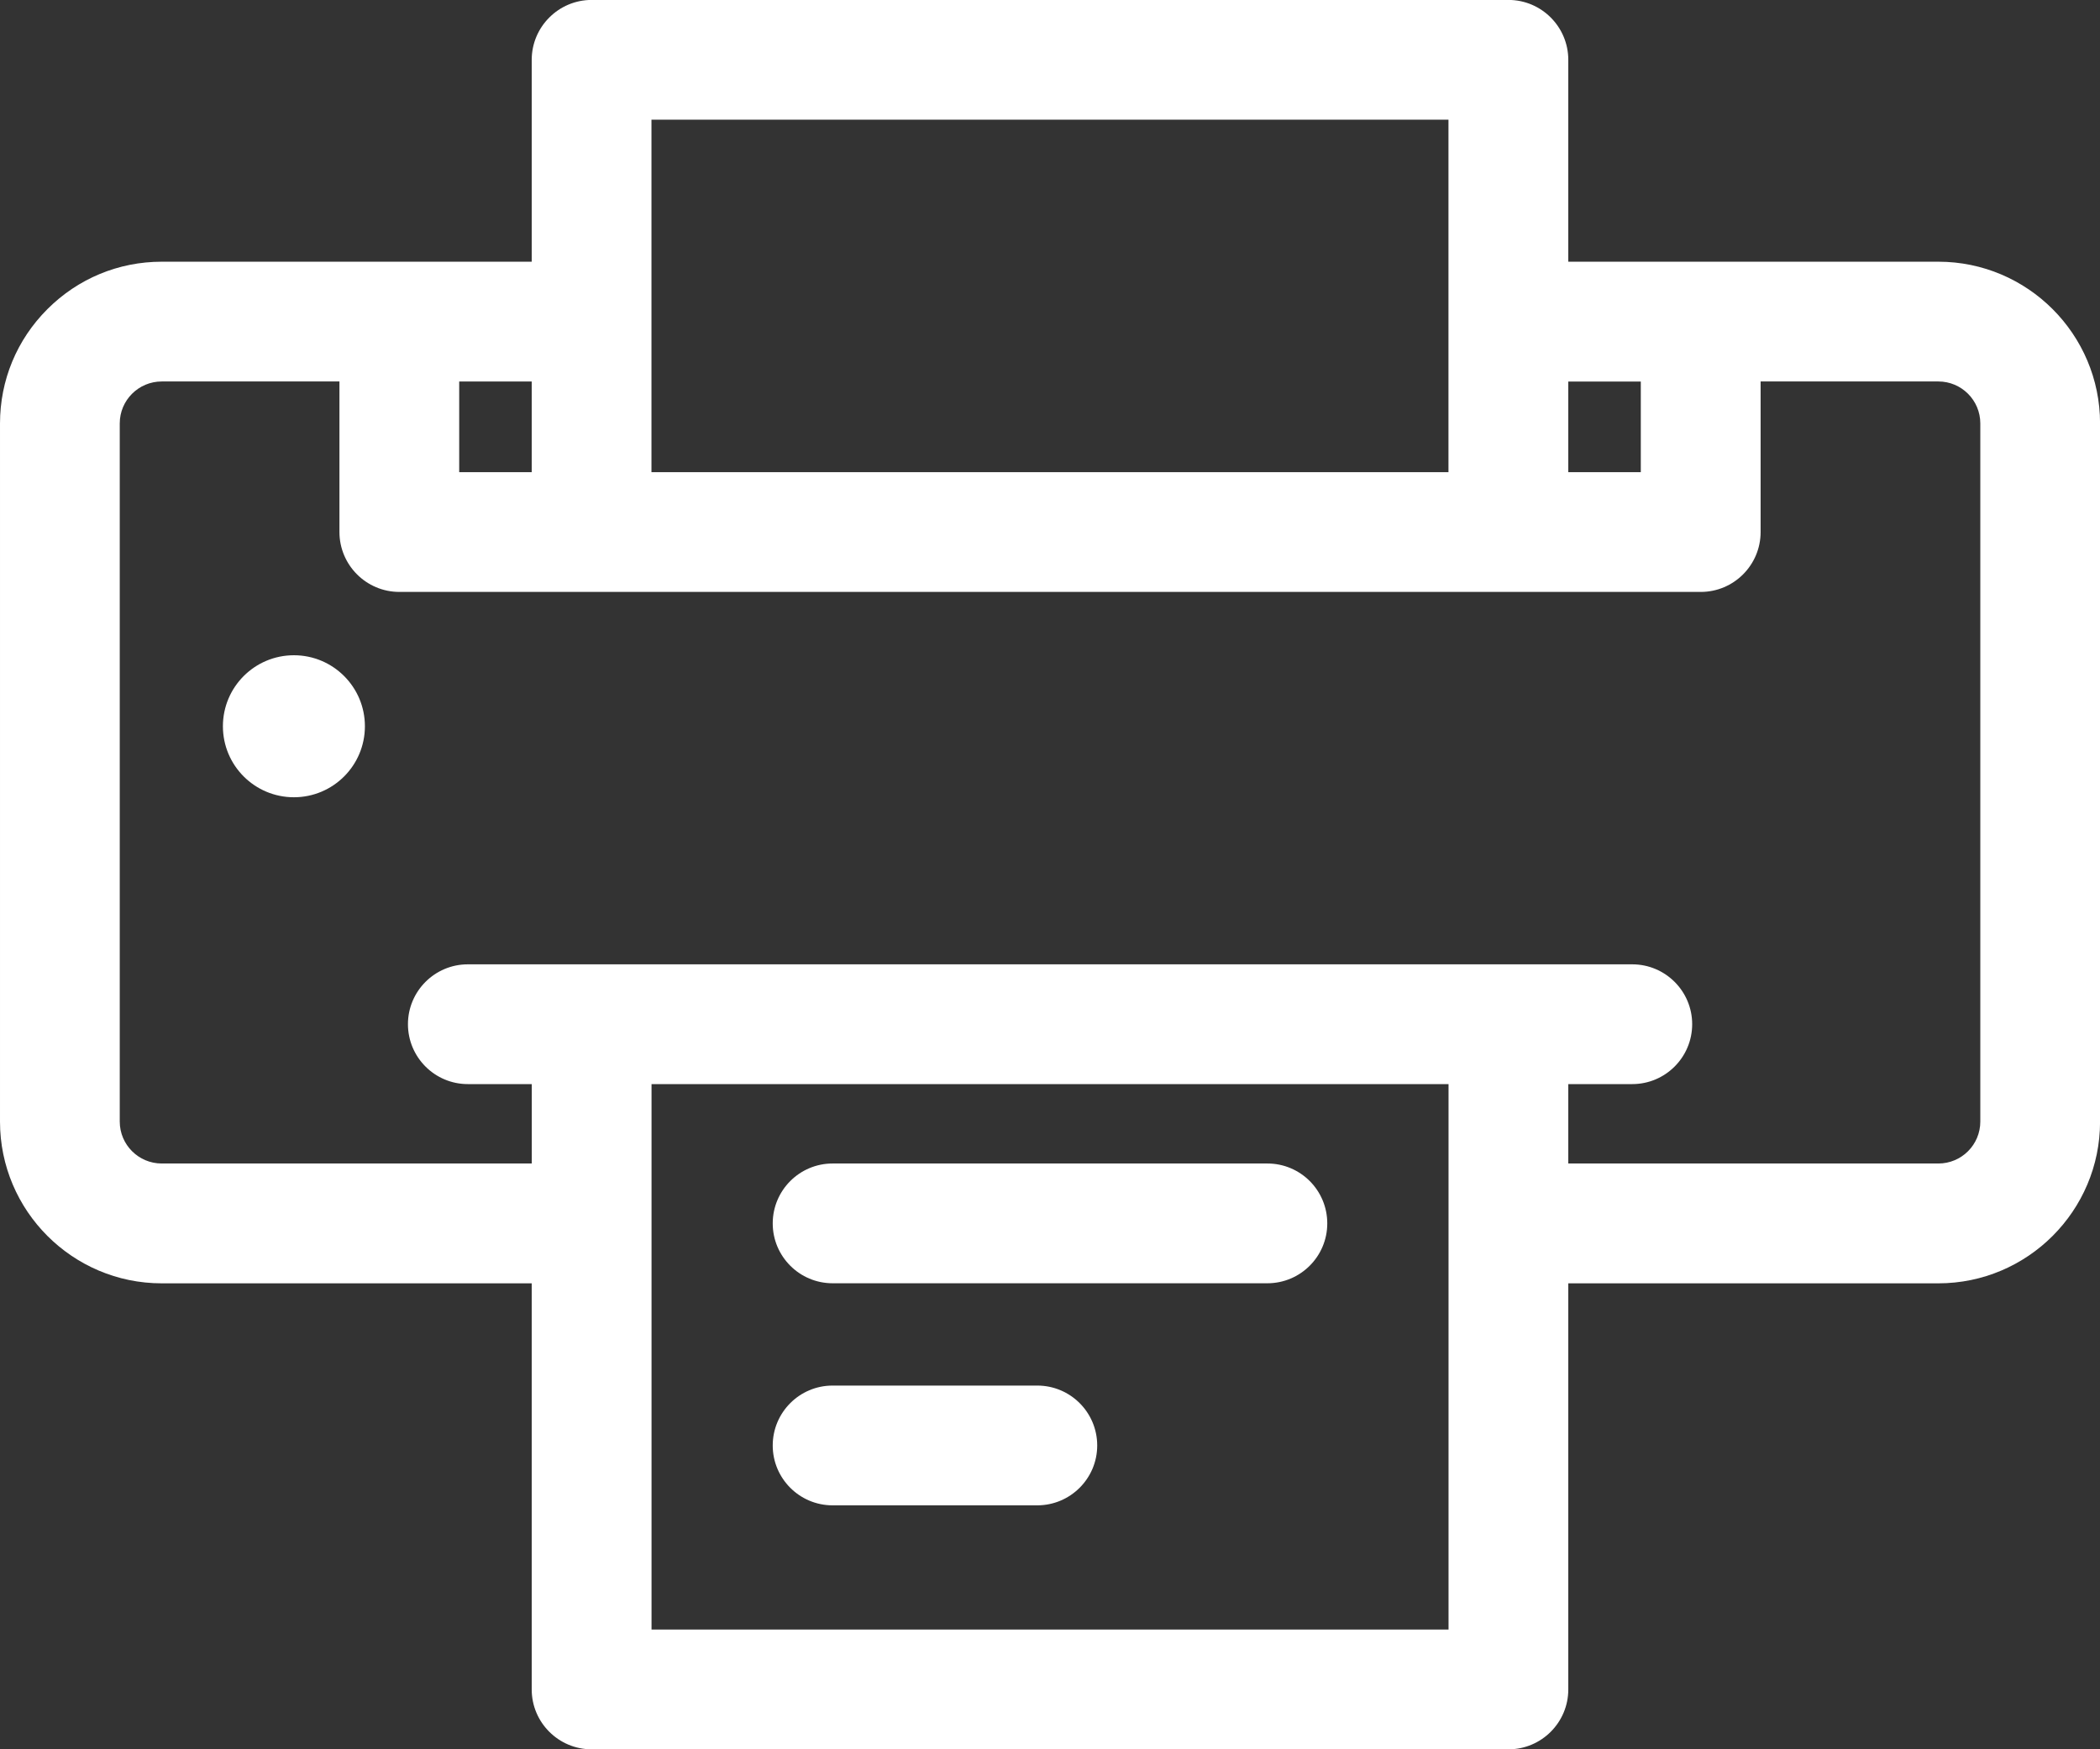 <?xml version="1.0" encoding="utf-8"?>
<!-- Generator: Adobe Illustrator 16.0.0, SVG Export Plug-In . SVG Version: 6.00 Build 0)  -->
<!DOCTYPE svg PUBLIC "-//W3C//DTD SVG 1.1//EN" "http://www.w3.org/Graphics/SVG/1.1/DTD/svg11.dtd">
<svg version="1.1" id="Layer_1" xmlns="http://www.w3.org/2000/svg" xmlns:xlink="http://www.w3.org/1999/xlink" x="0px" y="0px"
	 width="32.003px" height="26.657px" viewBox="-257.051 614.121 32.003 26.657"
	 enable-background="new -257.051 614.121 32.003 26.657" xml:space="preserve">
<rect x="-257.051" y="614.121" width="32.003" height="26.657" fill="#333333" stroke="none"/>
<g>
	<path fill="#FFFFFF" d="M-227.511,618.109h-5.64v-3.076c0-0.503-0.409-0.913-0.912-0.913h-13.972c-0.503,0-0.913,0.41-0.913,0.913
		v3.076h-5.639c0,0,0,0,0,0c-0.657,0-1.276,0.257-1.742,0.723s-0.722,1.084-0.722,1.742v10.639c0,1.358,1.105,2.464,2.464,2.464
		h5.639v6.189c0,0.503,0.41,0.912,0.913,0.912h13.972c0.503,0,0.912-0.409,0.912-0.912v-6.189h5.64c1.358,0,2.464-1.105,2.464-2.464
		v-10.639C-225.047,619.215-226.153,618.109-227.511,618.109z M-234.976,638.953h-12.146v-8.312h12.146V638.953z M-250.053,621.316
		v-1.382h1.105v1.382H-250.053z M-247.123,621.316v-5.371h12.146v5.371H-247.123z M-233.151,621.316v-1.381h1.105v1.381H-233.151z
		 M-233.151,630.641h0.975c0.504,0,0.913-0.409,0.913-0.913c0-0.503-0.409-0.912-0.913-0.912h-17.746
		c-0.503,0-0.912,0.409-0.912,0.912c0,0.504,0.409,0.913,0.912,0.913h0.975v1.21h-5.639c-0.353,0-0.64-0.286-0.64-0.639v-10.639
		c0-0.353,0.287-0.639,0.64-0.639h2.708v2.294c0,0.503,0.409,0.913,0.913,0.913h19.833c0.503,0,0.912-0.409,0.912-0.913v-2.294
		h2.709c0.353,0,0.639,0.287,0.639,0.639v10.639c0,0.353-0.286,0.639-0.639,0.639h-5.64V630.641z"/>
	<circle fill="#FFFFFF" cx="-252.572" cy="625.188" r="1.082"/>
	<path fill="#FFFFFF" d="M-244.363,637.06h3.12c0.503,0,0.913-0.409,0.913-0.912c0-0.504-0.409-0.913-0.913-0.913h-3.12
		c-0.503,0-0.912,0.409-0.912,0.913C-245.275,636.651-244.866,637.06-244.363,637.06z"/>
	<path fill="#FFFFFF" d="M-244.363,633.676h6.627c0.503,0,0.912-0.409,0.912-0.912c0-0.504-0.408-0.913-0.912-0.913h-6.627
		c-0.503,0-0.912,0.409-0.912,0.913C-245.275,633.267-244.866,633.676-244.363,633.676z"/>
</g>
</svg>
